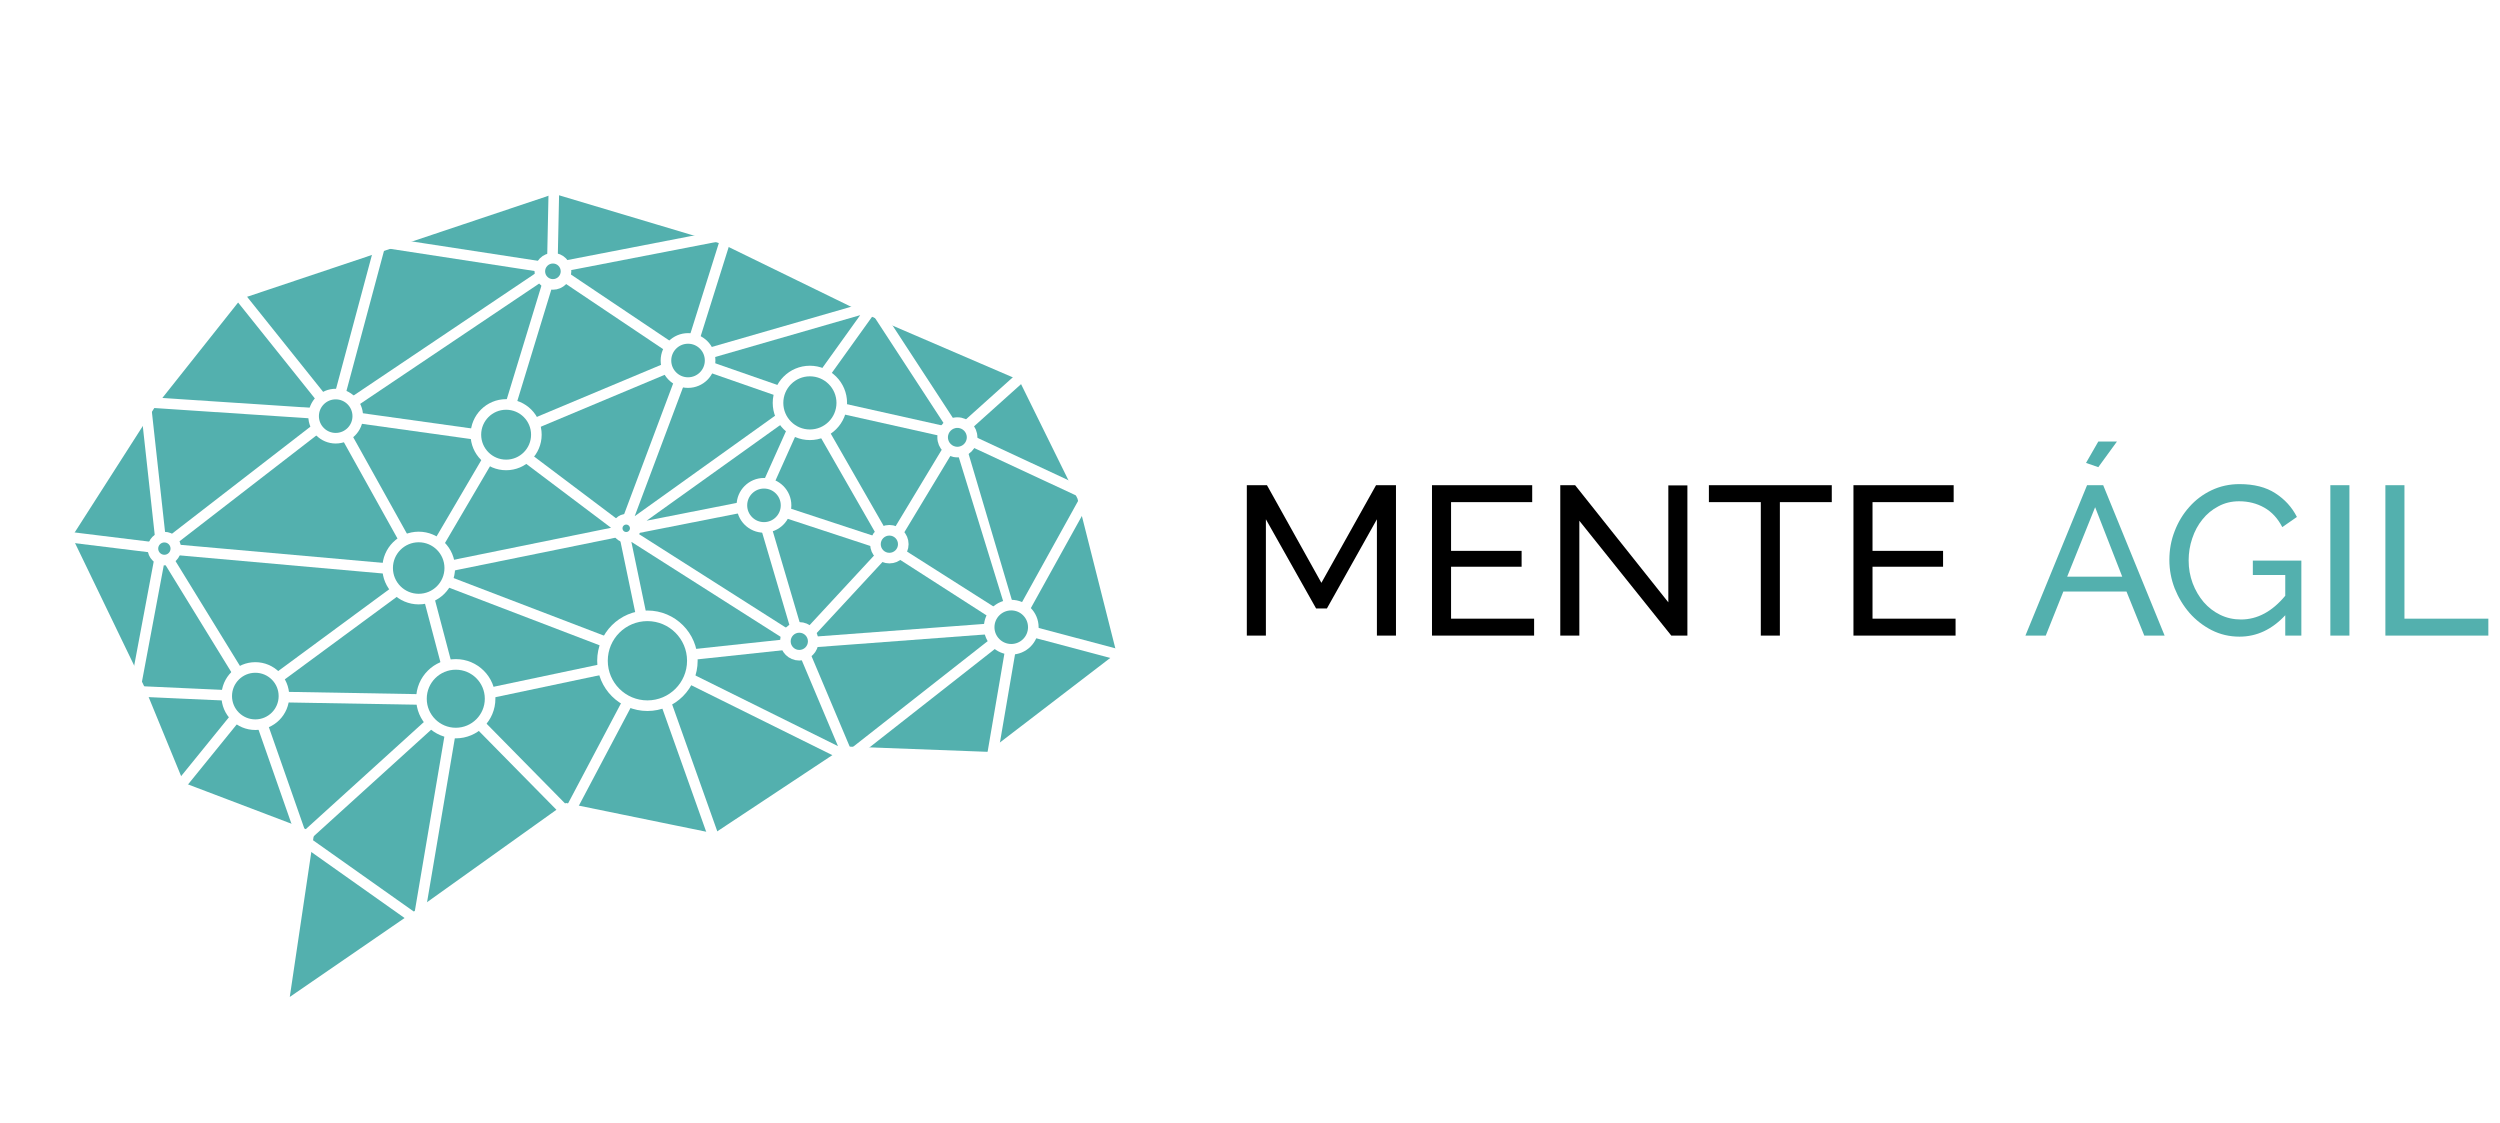 <svg width="236" height="106" viewBox="0 0 236 106" fill="none" xmlns="http://www.w3.org/2000/svg">
<g filter="url(#filter0_d)">
<path d="M26.36 91.706L28.742 75.666L39.065 82.972L26.36 91.706Z" fill="#53B0AE" stroke="white" stroke-width="0.5"/>
<path d="M28.953 75.203L42.671 62.761L39.322 82.541L28.953 75.203Z" fill="#53B0AE" stroke="white" stroke-width="0.5"/>
<path d="M43.203 62.615L53.265 72.836L39.849 82.419L43.203 62.615Z" fill="#53B0AE" stroke="white" stroke-width="0.5"/>
<path d="M42.403 62.33L28.666 74.789L24.194 62.01L42.403 62.33Z" fill="#53B0AE" stroke="white" stroke-width="0.5"/>
<path d="M28.141 74.803L17.009 70.569L23.751 62.259L28.141 74.803Z" fill="#53B0AE" stroke="white" stroke-width="0.5"/>
<path d="M43.537 62.241L60.925 58.572L53.587 72.451L43.537 62.241Z" fill="#53B0AE" stroke="white" stroke-width="0.5"/>
<path d="M61.351 58.837L67.243 75.399L54.026 72.692L61.351 58.837Z" fill="#53B0AE" stroke="white" stroke-width="0.5"/>
<path d="M61.839 58.715L79.59 67.511L67.756 75.348L61.839 58.715Z" fill="#53B0AE" stroke="white" stroke-width="0.5"/>
<path d="M16.668 70.195L13.104 61.516L23.333 61.981L16.668 70.195Z" fill="#53B0AE" stroke="white" stroke-width="0.5"/>
<path d="M23.379 61.483L13.022 61.012L15.376 48.458L23.379 61.483Z" fill="#53B0AE" stroke="white" stroke-width="0.5"/>
<path d="M12.618 60.455L6.074 46.901L14.955 47.991L12.618 60.455Z" fill="#53B0AE" stroke="white" stroke-width="0.5"/>
<path d="M93.354 67.727L80.781 67.256L95.397 55.783L93.354 67.727Z" fill="#53B0AE" stroke="white" stroke-width="0.5"/>
<path d="M95.953 55.498L105.976 58.16L93.917 67.399L95.953 55.498Z" fill="#53B0AE" stroke="white" stroke-width="0.5"/>
<path d="M94.952 55.496L80.193 67.081L75.908 56.925L94.952 55.496Z" fill="#53B0AE" stroke="white" stroke-width="0.5"/>
<path d="M75.385 56.97L79.598 66.957L62.276 58.374L75.385 56.97Z" fill="#53B0AE" stroke="white" stroke-width="0.5"/>
<path d="M42.712 61.835L24.582 61.517L39.691 50.384L42.712 61.835Z" fill="#53B0AE" stroke="white" stroke-width="0.5"/>
<path d="M14.967 47.489L6.075 46.397L13.563 34.697L14.967 47.489Z" fill="#53B0AE" stroke="white" stroke-width="0.5"/>
<path d="M23.91 61.391L15.723 48.069L39.159 50.155L23.91 61.391Z" fill="#53B0AE" stroke="white" stroke-width="0.5"/>
<path d="M43.219 61.797L40.205 50.373L60.515 58.148L43.219 61.797Z" fill="#53B0AE" stroke="white" stroke-width="0.5"/>
<path d="M106.185 57.698L96.127 55.026L102.57 43.397L106.185 57.698Z" fill="#53B0AE" stroke="white" stroke-width="0.5"/>
<path d="M15.45 47.305L14.015 34.234L30.911 35.35L15.45 47.305Z" fill="#53B0AE" stroke="white" stroke-width="0.5"/>
<path d="M15.907 47.583L31.509 35.52L39.39 49.674L15.907 47.583Z" fill="#53B0AE" stroke="white" stroke-width="0.5"/>
<path d="M31.037 34.857L14.226 33.747L22.156 23.756L31.037 34.857Z" fill="#53B0AE" stroke="white" stroke-width="0.5"/>
<path d="M95.823 54.543L90.761 37.458L102.309 42.836L95.823 54.543Z" fill="#53B0AE" stroke="white" stroke-width="0.5"/>
<path d="M90.289 37.604L95.552 54.674L84.304 47.527L90.289 37.604Z" fill="#53B0AE" stroke="white" stroke-width="0.5"/>
<path d="M94.99 54.992L76.158 56.405L84.005 47.931L94.99 54.992Z" fill="#53B0AE" stroke="white" stroke-width="0.5"/>
<path d="M61.594 57.944L59.235 46.62L74.806 56.529L61.594 57.944Z" fill="#53B0AE" stroke="white" stroke-width="0.5"/>
<path d="M58.676 46.386L61.058 57.82L40.73 50.038L58.676 46.386Z" fill="#53B0AE" stroke="white" stroke-width="0.5"/>
<path d="M39.844 49.461L32.049 35.461L46.844 37.529L39.844 49.461Z" fill="#53B0AE" stroke="white" stroke-width="0.5"/>
<path d="M40.338 49.608L47.322 37.702L58.276 45.957L40.338 49.608Z" fill="#53B0AE" stroke="white" stroke-width="0.5"/>
<path d="M31.473 34.602L22.576 23.481L35.594 19.229L31.473 34.602Z" fill="#53B0AE" stroke="white" stroke-width="0.5"/>
<path d="M83.516 47.723L75.658 56.209L72.044 43.951L83.516 47.723Z" fill="#53B0AE" stroke="white" stroke-width="0.5"/>
<path d="M71.494 43.854L75.114 56.133L59.531 46.216L71.494 43.854Z" fill="#53B0AE" stroke="white" stroke-width="0.5"/>
<path d="M32 34.565L36.138 19.129L51.462 21.484L32 34.565Z" fill="#53B0AE" stroke="white" stroke-width="0.5"/>
<path d="M51.889 21.044L36.997 18.755L52.044 13.602L51.889 21.044Z" fill="#53B0AE" stroke="white" stroke-width="0.5"/>
<path d="M32.268 34.987L51.688 21.934L47.072 37.056L32.268 34.987Z" fill="#53B0AE" stroke="white" stroke-width="0.5"/>
<path d="M52.389 21.03L52.544 13.584L67.592 18.082L52.389 21.03Z" fill="#53B0AE" stroke="white" stroke-width="0.5"/>
<path d="M47.644 36.897L52.274 21.73L64.408 29.872L47.644 36.897Z" fill="#53B0AE" stroke="white" stroke-width="0.5"/>
<path d="M47.747 37.396L64.495 30.378L58.753 45.69L47.747 37.396Z" fill="#53B0AE" stroke="white" stroke-width="0.5"/>
<path d="M52.776 21.464L68.273 18.459L64.794 29.529L52.776 21.464Z" fill="#53B0AE" stroke="white" stroke-width="0.5"/>
<path d="M68.789 18.486L81.754 24.811L65.311 29.554L68.789 18.486Z" fill="#53B0AE" stroke="white" stroke-width="0.5"/>
<path d="M65.081 30.24L75.51 33.874L59.392 45.41L65.081 30.24Z" fill="#53B0AE" stroke="white" stroke-width="0.5"/>
<path d="M75.442 34.538L71.494 43.345L59.954 45.622L75.442 34.538Z" fill="#53B0AE" stroke="white" stroke-width="0.5"/>
<path d="M75.954 33.499L65.757 29.946L81.825 25.311L75.954 33.499Z" fill="#53B0AE" stroke="white" stroke-width="0.5"/>
<path d="M72.011 43.414L76.075 34.347L83.423 47.166L72.011 43.414Z" fill="#53B0AE" stroke="white" stroke-width="0.5"/>
<path d="M83.969 47.114L76.547 34.164L89.97 37.165L83.969 47.114Z" fill="#53B0AE" stroke="white" stroke-width="0.5"/>
<path d="M89.818 36.619L76.472 33.635L82.438 25.313L89.818 36.619Z" fill="#53B0AE" stroke="white" stroke-width="0.5"/>
<path d="M90.414 36.616L83.11 25.428L96.474 31.177L90.414 36.616Z" fill="#53B0AE" stroke="white" stroke-width="0.5"/>
<path d="M90.812 36.93L96.853 31.509L102.12 42.197L90.812 36.93Z" fill="#53B0AE" stroke="white" stroke-width="0.5"/>
<path d="M33.773 35.284C33.773 36.435 32.84 37.368 31.689 37.368C30.538 37.368 29.605 36.435 29.605 35.284C29.605 34.133 30.538 33.2 31.689 33.2C32.84 33.2 33.773 34.133 33.773 35.284Z" fill="#53B0AE" stroke="white"/>
<path d="M53.432 21.613C53.432 22.296 52.879 22.849 52.196 22.849C51.513 22.849 50.959 22.296 50.959 21.613C50.959 20.93 51.513 20.376 52.196 20.376C52.879 20.376 53.432 20.93 53.432 21.613Z" fill="#53B0AE" stroke="white"/>
<path d="M50.633 37.035C50.633 38.611 49.355 39.89 47.778 39.89C46.201 39.89 44.923 38.611 44.923 37.035C44.923 35.458 46.201 34.18 47.778 34.18C49.355 34.18 50.633 35.458 50.633 37.035Z" fill="#53B0AE" stroke="white"/>
<path d="M65.358 58.376C65.358 60.718 63.459 62.617 61.116 62.617C58.773 62.617 56.874 60.718 56.874 58.376C56.874 56.033 58.773 54.133 61.116 54.133C63.459 54.133 65.358 56.033 65.358 58.376Z" fill="#53B0AE" stroke="white"/>
<path d="M16.599 47.788C16.599 48.386 16.115 48.871 15.517 48.871C14.919 48.871 14.434 48.386 14.434 47.788C14.434 47.191 14.919 46.706 15.517 46.706C16.115 46.706 16.599 47.191 16.599 47.788Z" fill="#53B0AE" stroke="white"/>
<path d="M42.457 49.623C42.457 51.242 41.144 52.554 39.525 52.554C37.906 52.554 36.593 51.242 36.593 49.623C36.593 48.003 37.906 46.691 39.525 46.691C41.144 46.691 42.457 48.003 42.457 49.623Z" fill="#53B0AE" stroke="white"/>
<path d="M59.966 45.871C59.966 46.341 59.585 46.722 59.115 46.722C58.645 46.722 58.264 46.341 58.264 45.871C58.264 45.401 58.645 45.02 59.115 45.02C59.585 45.02 59.966 45.401 59.966 45.871Z" fill="#53B0AE" stroke="white"/>
<path d="M74.204 43.704C74.204 44.855 73.271 45.788 72.12 45.788C70.969 45.788 70.035 44.855 70.035 43.704C70.035 42.553 70.969 41.62 72.12 41.62C73.271 41.62 74.204 42.553 74.204 43.704Z" fill="#53B0AE" stroke="white"/>
<path d="M67.035 30.032C67.035 31.183 66.102 32.117 64.95 32.117C63.799 32.117 62.866 31.183 62.866 30.032C62.866 28.881 63.799 27.948 64.95 27.948C66.102 27.948 67.035 28.881 67.035 30.032Z" fill="#53B0AE" stroke="white"/>
<path d="M97.545 55.208C97.545 56.359 96.612 57.292 95.461 57.292C94.31 57.292 93.377 56.359 93.377 55.208C93.377 54.057 94.31 53.123 95.461 53.123C96.612 53.123 97.545 54.057 97.545 55.208Z" fill="#53B0AE" stroke="white"/>
<path d="M85.27 47.372C85.27 48.097 84.682 48.685 83.957 48.685C83.231 48.685 82.643 48.097 82.643 47.372C82.643 46.646 83.231 46.058 83.957 46.058C84.682 46.058 85.27 46.646 85.27 47.372Z" fill="#53B0AE" stroke="white"/>
<path d="M79.463 34.034C79.463 35.696 78.116 37.043 76.454 37.043C74.793 37.043 73.445 35.696 73.445 34.034C73.445 32.372 74.793 31.025 76.454 31.025C78.116 31.025 79.463 32.372 79.463 34.034Z" fill="#53B0AE" stroke="white"/>
<path d="M76.768 56.541C76.768 57.267 76.18 57.855 75.454 57.855C74.729 57.855 74.14 57.267 74.14 56.541C74.14 55.816 74.728 55.228 75.454 55.228C76.18 55.228 76.768 55.816 76.768 56.541Z" fill="#53B0AE" stroke="white"/>
<path d="M91.766 37.285C91.766 38.053 91.144 38.676 90.376 38.676C89.608 38.676 88.985 38.053 88.985 37.285C88.985 36.517 89.608 35.894 90.376 35.894C91.144 35.894 91.766 36.517 91.766 37.285Z" fill="#53B0AE" stroke="white"/>
<path d="M26.804 61.71C26.804 63.202 25.595 64.411 24.103 64.411C22.611 64.411 21.402 63.202 21.402 61.71C21.402 60.218 22.611 59.009 24.103 59.009C25.595 59.009 26.804 60.218 26.804 61.71Z" fill="#53B0AE" stroke="white"/>
<path d="M46.266 61.96C46.266 63.75 44.816 65.2 43.026 65.2C41.237 65.2 39.786 63.75 39.786 61.96C39.786 60.17 41.237 58.72 43.026 58.72C44.816 58.72 46.266 60.17 46.266 61.96Z" fill="#53B0AE" stroke="white"/>
<path d="M26.028 92.237L28.555 75.227L16.597 70.68L12.723 61.249L5.65 46.596L13.734 33.965L22.155 23.355L52.301 13.25L68.638 18.134L82.448 24.871L96.932 31.102L102.658 42.723L106.532 58.049L93.564 67.985L80.09 67.48L67.627 75.733L53.649 72.87L39.502 82.974L26.028 92.237Z" stroke="white" stroke-width="2"/>
</g>
<path d="M129.98 60V49.02L125.26 57.44H124.24L119.5 49.02V60H117.7V45.8H119.6L124.74 55.02L129.9 45.8H131.78V60H129.98ZM144.82 58.4V60H135.18V45.8H144.64V47.4H136.98V52H143.64V53.5H136.98V58.4H144.82ZM149.09 49.16V60H147.29V45.8H148.69L157.49 56.86V45.82H159.29V60H157.77L149.09 49.16ZM172.92 47.4H168.02V60H166.22V47.4H161.32V45.8H172.92V47.4ZM184.606 58.4V60H174.966V45.8H184.426V47.4H176.766V52H183.426V53.5H176.766V58.4H184.606Z" fill="black"/>
<path d="M197.02 45.8H198.54L204.34 60H202.42L200.74 55.84H194.78L193.12 60H191.2L197.02 45.8ZM200.34 54.44L197.78 47.88L195.14 54.44H200.34ZM198.08 44.1L196.92 43.7L198.08 41.68H199.84L198.08 44.1ZM215.728 58.08C214.474 59.427 213.034 60.1 211.408 60.1C210.461 60.1 209.581 59.893 208.768 59.48C207.968 59.067 207.274 58.527 206.688 57.86C206.101 57.18 205.634 56.407 205.288 55.54C204.954 54.673 204.788 53.78 204.788 52.86C204.788 51.9 204.954 50.993 205.288 50.14C205.621 49.273 206.081 48.513 206.668 47.86C207.254 47.193 207.954 46.667 208.768 46.28C209.581 45.893 210.461 45.7 211.408 45.7C212.781 45.7 213.908 45.987 214.788 46.56C215.681 47.133 216.361 47.88 216.828 48.8L215.448 49.76C215.021 48.933 214.454 48.32 213.748 47.92C213.041 47.52 212.248 47.32 211.368 47.32C210.648 47.32 209.994 47.48 209.408 47.8C208.821 48.107 208.321 48.52 207.908 49.04C207.494 49.547 207.174 50.14 206.948 50.82C206.721 51.487 206.608 52.18 206.608 52.9C206.608 53.66 206.734 54.38 206.988 55.06C207.241 55.727 207.588 56.32 208.028 56.84C208.468 57.347 208.988 57.747 209.588 58.04C210.188 58.333 210.841 58.48 211.548 58.48C213.094 58.48 214.488 57.733 215.728 56.24V54.28H212.668V52.92H217.248V60H215.728V58.08ZM219.985 60V45.8H221.785V60H219.985ZM225.18 60V45.8H226.98V58.4H234.9V60H225.18Z" fill="#53B0AE"/>
<defs>
<filter id="filter0_d" x="-1" y="0" width="114" height="114" filterUnits="userSpaceOnUse" color-interpolation-filters="sRGB">
<feFlood flood-opacity="0" result="BackgroundImageFix"/>
<feColorMatrix in="SourceAlpha" type="matrix" values="0 0 0 0 0 0 0 0 0 0 0 0 0 0 0 0 0 0 127 0"/>
<feOffset dy="4"/>
<feGaussianBlur stdDeviation="2"/>
<feColorMatrix type="matrix" values="0 0 0 0 0 0 0 0 0 0 0 0 0 0 0 0 0 0 0.25 0"/>
<feBlend mode="normal" in2="BackgroundImageFix" result="effect1_dropShadow"/>
<feBlend mode="normal" in="SourceGraphic" in2="effect1_dropShadow" result="shape"/>
</filter>
</defs>
</svg>
